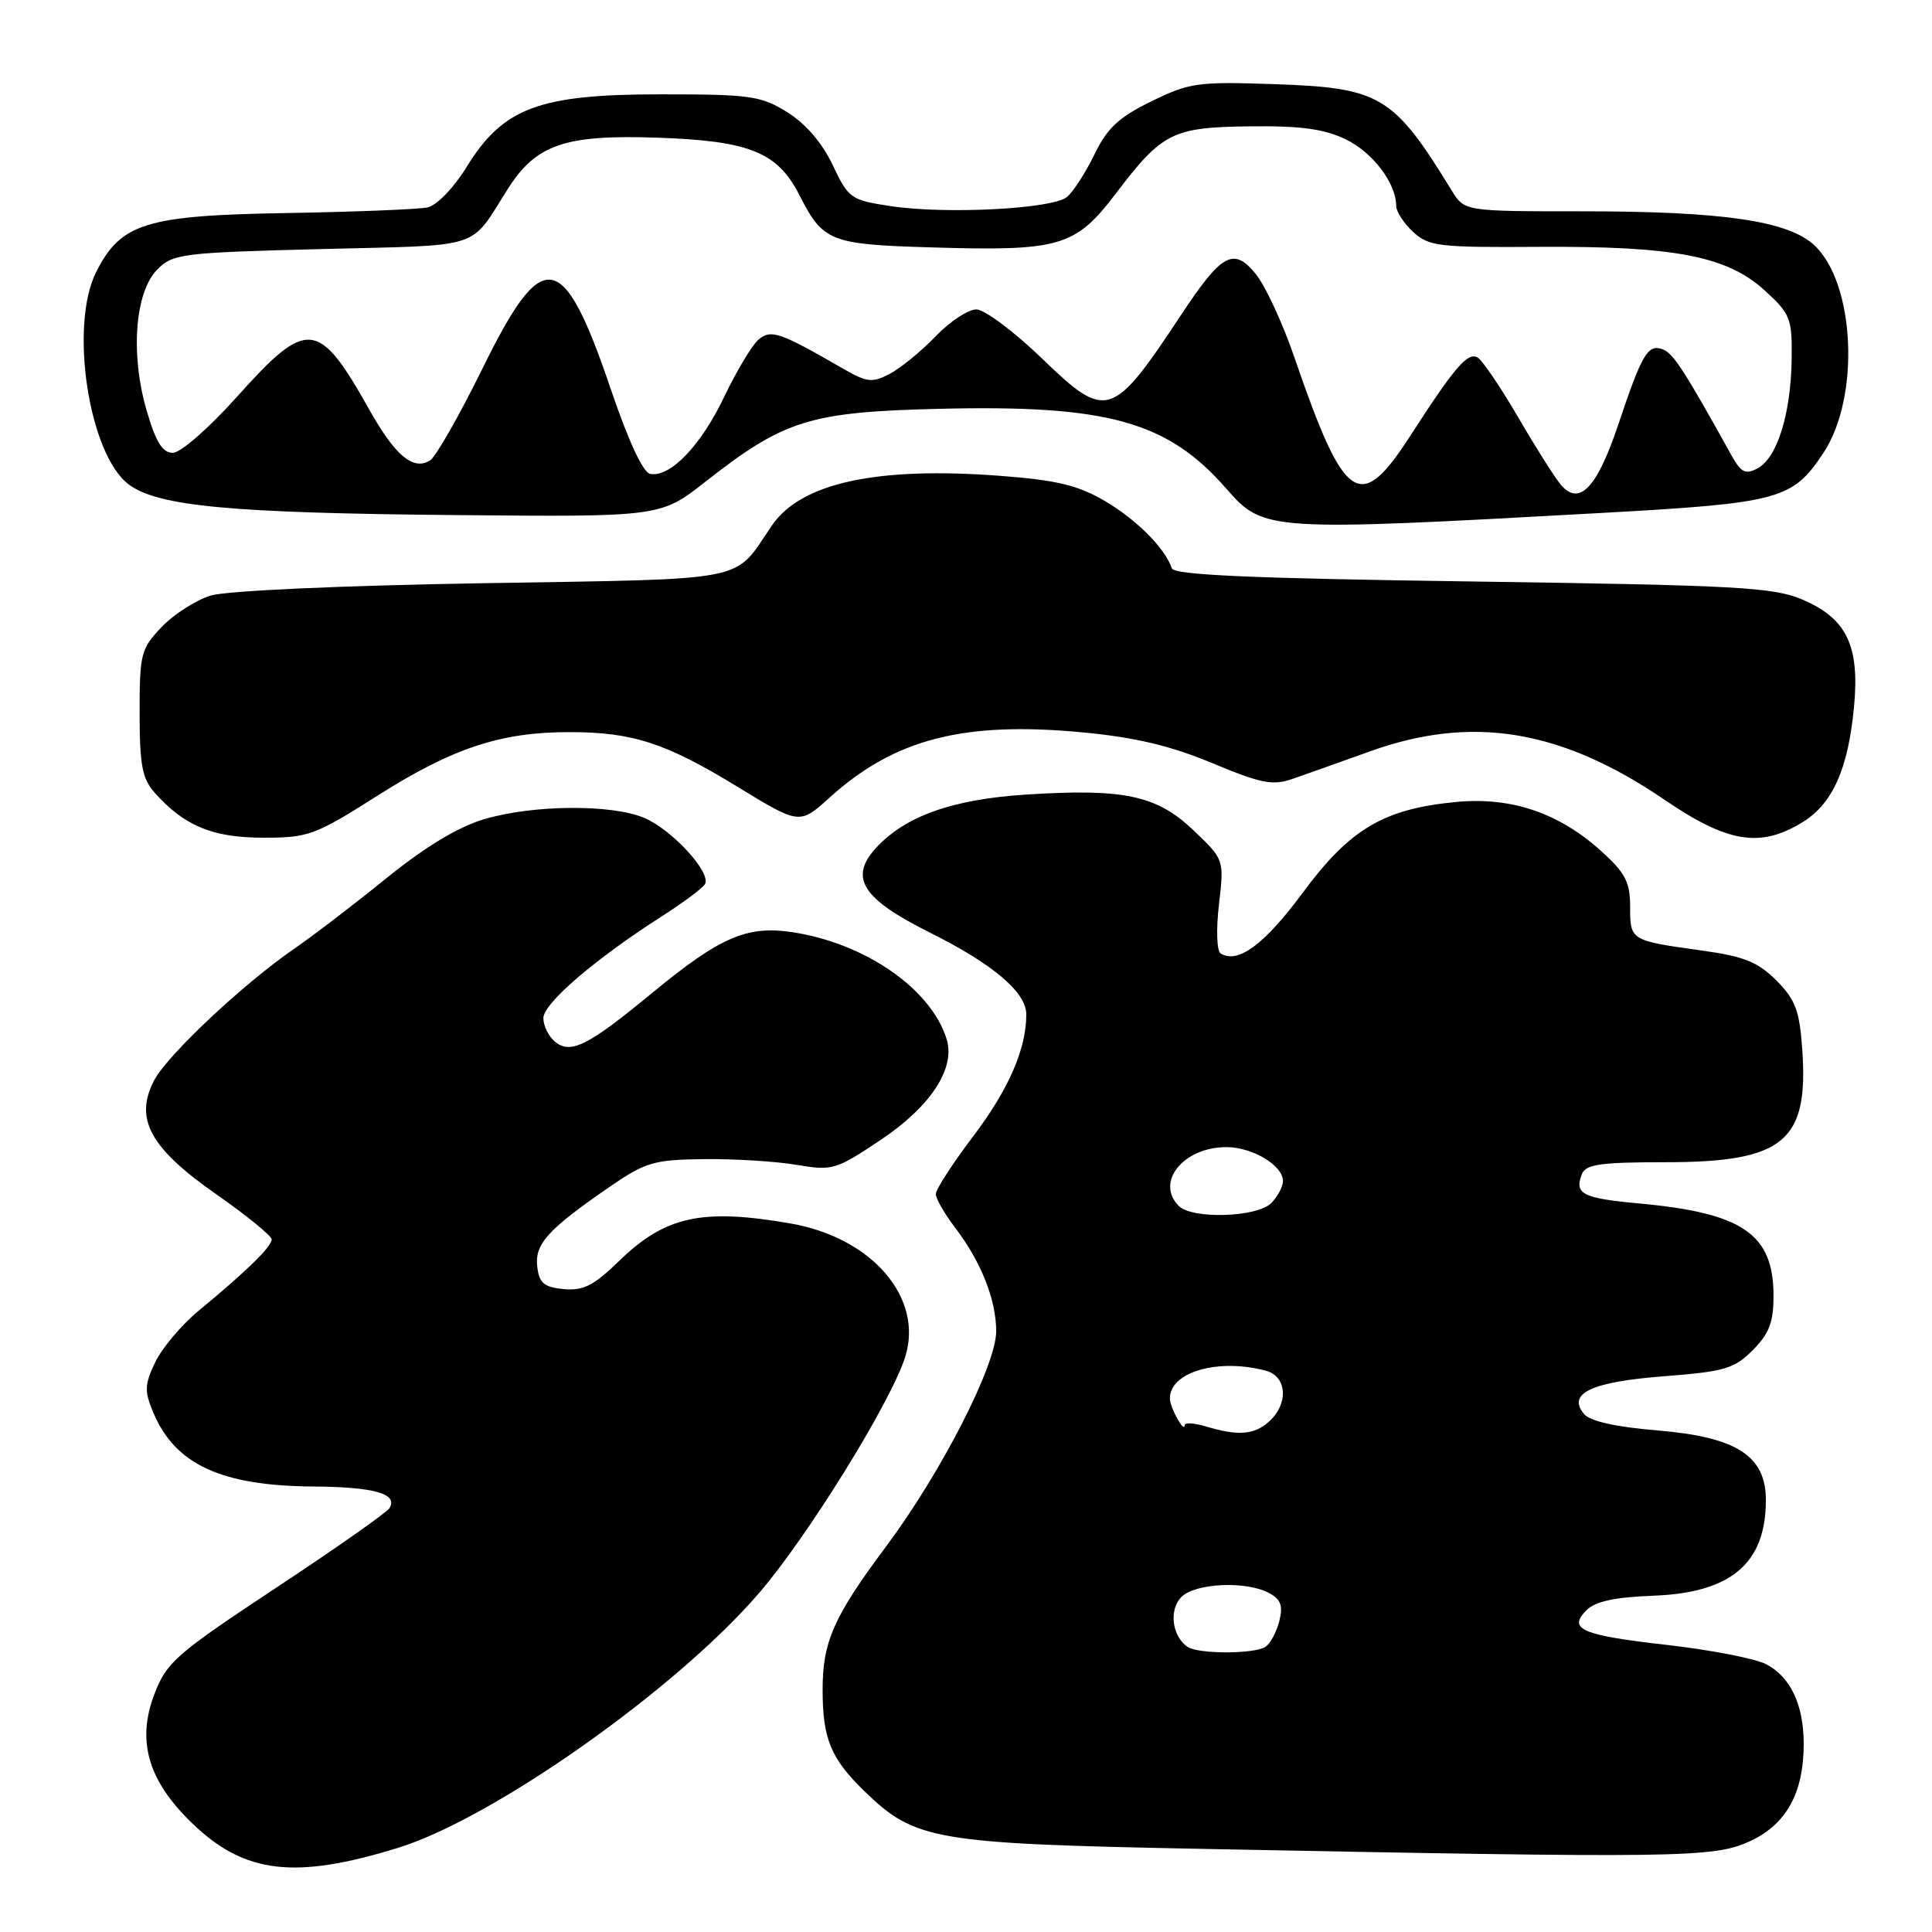 <?xml version="1.0" encoding="UTF-8" standalone="no"?>
<!DOCTYPE svg PUBLIC "-//W3C//DTD SVG 1.1//EN" "http://www.w3.org/Graphics/SVG/1.1/DTD/svg11.dtd" >
<svg xmlns="http://www.w3.org/2000/svg" xmlns:xlink="http://www.w3.org/1999/xlink" version="1.1" viewBox="0 0 256 256">
 <g >
 <path fill="currentColor"
d=" M 52.74 244.85 C 65.37 240.95 89.68 223.79 100.62 211.04 C 107.06 203.54 118.02 185.83 119.93 179.84 C 122.43 172.01 115.58 164.00 104.77 162.12 C 93.04 160.08 88.15 161.14 82.04 167.08 C 78.66 170.36 77.28 171.06 74.69 170.81 C 72.08 170.56 71.44 170.02 71.19 167.84 C 70.84 164.83 72.59 162.91 80.71 157.31 C 85.54 153.99 86.60 153.67 93.24 153.59 C 97.23 153.54 102.75 153.88 105.50 154.34 C 110.30 155.15 110.75 155.02 116.64 151.08 C 123.30 146.64 126.62 141.59 125.44 137.72 C 123.42 131.05 114.61 124.95 104.93 123.51 C 98.97 122.62 95.40 124.17 86.50 131.50 C 77.91 138.59 75.60 139.75 73.53 138.02 C 72.69 137.33 72.00 135.92 72.00 134.90 C 72.00 132.96 78.80 127.11 87.64 121.45 C 90.47 119.65 93.06 117.72 93.40 117.17 C 94.32 115.67 89.05 109.92 85.33 108.36 C 80.98 106.54 70.59 106.63 64.15 108.55 C 60.70 109.57 56.35 112.20 51.22 116.35 C 46.98 119.79 41.48 124.00 39.00 125.70 C 32.22 130.37 22.13 139.85 20.41 143.18 C 17.78 148.25 19.89 152.12 28.58 158.19 C 32.66 161.04 36.00 163.76 36.00 164.23 C 36.00 165.19 32.63 168.48 26.34 173.66 C 24.06 175.55 21.46 178.63 20.56 180.51 C 19.14 183.50 19.12 184.34 20.33 187.21 C 23.23 194.07 29.33 196.88 41.50 196.97 C 49.64 197.03 52.78 197.93 51.60 199.85 C 51.23 200.43 44.47 205.18 36.57 210.40 C 23.29 219.18 22.08 220.24 20.46 224.48 C 18.08 230.71 19.62 235.97 25.49 241.62 C 32.40 248.28 39.08 249.07 52.74 244.85 Z  M 231.79 244.01 C 236.67 241.79 239.00 237.62 239.00 231.08 C 239.00 225.89 237.25 222.18 234.01 220.51 C 232.58 219.77 226.71 218.63 220.96 217.97 C 209.53 216.68 207.69 215.88 210.23 213.35 C 211.38 212.19 214.01 211.63 219.08 211.44 C 229.38 211.05 233.95 207.18 233.99 198.84 C 234.01 192.91 230.16 190.42 219.62 189.54 C 214.09 189.08 210.68 188.32 209.89 187.36 C 207.62 184.63 210.87 183.10 220.50 182.36 C 228.50 181.74 229.79 181.37 232.24 178.91 C 234.42 176.73 235.00 175.23 235.00 171.71 C 235.00 163.53 230.95 160.73 217.25 159.47 C 209.67 158.77 208.59 158.22 209.60 155.59 C 210.11 154.28 212.03 154.00 220.66 154.00 C 236.39 154.00 239.69 151.26 238.80 138.95 C 238.44 133.88 237.88 132.42 235.36 129.90 C 232.91 127.45 231.09 126.72 225.43 125.94 C 216.03 124.63 216.00 124.62 216.00 120.15 C 216.00 116.88 215.37 115.66 212.15 112.76 C 206.61 107.75 200.33 105.60 193.13 106.25 C 183.42 107.14 178.92 109.77 172.63 118.28 C 167.55 125.15 164.03 127.76 161.74 126.34 C 161.23 126.02 161.13 123.17 161.52 119.83 C 162.21 113.89 162.21 113.89 158.13 110.01 C 153.26 105.37 148.91 104.45 135.89 105.29 C 126.18 105.92 119.96 108.14 116.08 112.35 C 112.46 116.30 114.24 119.10 123.21 123.57 C 131.62 127.77 136.00 131.49 135.99 134.44 C 135.98 139.01 133.65 144.36 128.95 150.57 C 126.23 154.16 124.00 157.60 124.00 158.21 C 124.00 158.82 125.15 160.82 126.55 162.66 C 130.00 167.18 132.00 172.22 132.00 176.41 C 132.00 180.91 124.70 195.16 117.35 205.00 C 110.47 214.22 109.00 217.54 109.00 223.90 C 109.00 230.38 110.08 233.01 114.52 237.32 C 121.25 243.86 123.79 244.29 159.00 244.98 C 222.69 246.23 227.02 246.17 231.79 244.01 Z  M 50.16 105.34 C 60.02 99.10 66.39 97.00 75.47 97.01 C 83.83 97.01 88.21 98.44 97.72 104.25 C 105.95 109.28 105.95 109.28 109.93 105.68 C 118.53 97.91 127.67 95.55 143.43 97.04 C 150.42 97.70 155.08 98.81 160.61 101.11 C 167.19 103.85 168.63 104.13 171.35 103.18 C 173.08 102.58 177.65 100.95 181.50 99.57 C 195.06 94.69 206.84 96.63 220.57 105.98 C 228.93 111.68 233.22 112.38 238.81 108.97 C 242.83 106.52 244.90 101.89 245.67 93.62 C 246.43 85.53 244.68 81.93 238.79 79.43 C 234.97 77.81 230.18 77.55 195.08 77.05 C 165.73 76.64 155.56 76.19 155.27 75.30 C 154.38 72.64 150.61 68.86 146.39 66.38 C 142.82 64.29 140.02 63.62 132.53 63.05 C 116.15 61.81 106.16 63.98 102.29 69.62 C 97.07 77.25 100.00 76.67 63.93 77.28 C 45.22 77.59 30.00 78.28 27.94 78.91 C 25.99 79.50 23.06 81.37 21.44 83.06 C 18.67 85.96 18.50 86.60 18.50 94.46 C 18.50 101.37 18.84 103.17 20.50 105.04 C 24.41 109.44 28.16 110.99 34.87 111.00 C 40.90 111.00 41.72 110.70 50.16 105.34 Z  M 212.00 67.98 C 235.86 66.66 237.51 66.21 241.62 60.00 C 246.50 52.63 245.82 37.52 240.39 32.48 C 236.91 29.26 228.28 28.00 209.69 28.00 C 194.05 28.00 194.05 28.00 192.36 25.25 C 184.64 12.66 182.93 11.63 168.83 11.15 C 158.72 10.80 157.60 10.96 152.56 13.43 C 148.24 15.54 146.71 16.97 145.02 20.46 C 143.85 22.87 142.21 25.41 141.38 26.10 C 139.47 27.69 125.32 28.42 118.01 27.31 C 112.73 26.51 112.43 26.30 110.33 21.86 C 108.94 18.93 106.75 16.38 104.32 14.87 C 100.81 12.69 99.44 12.50 87.50 12.50 C 71.39 12.50 66.66 14.28 61.82 22.14 C 60.13 24.89 57.88 27.21 56.66 27.48 C 55.47 27.74 47.08 28.07 38.00 28.23 C 19.33 28.54 16.02 29.56 12.75 36.03 C 9.15 43.16 11.77 60.24 17.06 64.19 C 20.93 67.08 30.49 67.98 60.31 68.25 C 87.53 68.50 87.53 68.50 93.51 63.80 C 103.92 55.64 107.28 54.59 124.43 54.17 C 146.80 53.63 154.71 55.83 162.52 64.78 C 167.42 70.39 167.95 70.42 212.00 67.98 Z  M 157.38 218.23 C 155.31 216.87 154.85 213.29 156.54 211.61 C 158.39 209.76 165.11 209.45 168.15 211.08 C 169.72 211.92 170.03 212.76 169.51 214.82 C 169.14 216.28 168.31 217.82 167.67 218.22 C 166.16 219.18 158.84 219.19 157.38 218.23 Z  M 159.75 189.00 C 158.24 188.55 156.99 188.47 156.98 188.84 C 156.96 189.99 155.03 186.55 155.02 185.32 C 154.97 181.80 161.41 179.93 167.75 181.63 C 170.54 182.38 170.77 186.00 168.17 188.35 C 166.20 190.13 164.06 190.30 159.75 189.00 Z  M 156.20 159.80 C 153.05 156.65 156.80 152.00 162.50 152.00 C 165.95 152.00 170.00 154.42 170.00 156.49 C 170.00 157.24 169.29 158.56 168.43 159.43 C 166.54 161.31 157.97 161.57 156.20 159.80 Z  M 206.81 64.22 C 206.01 63.27 203.47 59.26 201.17 55.30 C 198.86 51.34 196.45 47.78 195.81 47.39 C 194.51 46.58 192.77 48.60 186.87 57.75 C 180.19 68.11 178.17 66.74 171.51 47.34 C 169.97 42.85 167.68 37.90 166.42 36.34 C 163.48 32.69 161.90 33.55 156.48 41.76 C 147.39 55.50 146.62 55.75 138.13 47.56 C 134.40 43.95 130.45 41.00 129.37 41.00 C 128.28 41.00 125.84 42.61 123.95 44.59 C 122.05 46.56 119.33 48.79 117.89 49.54 C 115.59 50.74 114.89 50.67 111.89 48.95 C 103.34 44.01 102.18 43.61 100.54 44.97 C 99.68 45.68 97.62 49.11 95.96 52.58 C 92.87 59.06 88.79 63.30 86.14 62.79 C 85.21 62.61 83.25 58.39 81.01 51.79 C 74.61 32.90 71.98 32.45 63.93 48.83 C 60.86 55.06 57.74 60.55 56.98 61.01 C 54.75 62.39 52.37 60.39 48.92 54.26 C 42.22 42.32 40.72 42.17 31.47 52.50 C 27.70 56.71 23.94 60.00 22.91 60.00 C 21.52 60.00 20.65 58.59 19.42 54.36 C 17.25 46.89 17.88 38.67 20.86 35.69 C 22.93 33.62 24.16 33.47 42.64 33.00 C 64.35 32.45 62.11 33.17 67.31 25.00 C 71.04 19.14 74.85 17.83 87.00 18.24 C 99.30 18.65 103.01 20.14 105.92 25.84 C 109.07 32.02 109.96 32.38 123.35 32.78 C 140.45 33.30 142.48 32.71 147.84 25.66 C 154.03 17.52 155.34 16.86 165.69 16.74 C 172.32 16.66 175.44 17.08 178.29 18.45 C 181.89 20.18 185.00 24.27 185.00 27.28 C 185.00 28.03 186.01 29.59 187.25 30.73 C 189.32 32.65 190.63 32.80 204.00 32.71 C 221.95 32.60 228.87 33.94 233.86 38.51 C 237.26 41.62 237.48 42.19 237.40 47.67 C 237.30 54.84 235.48 60.67 232.90 62.05 C 231.28 62.92 230.70 62.63 229.41 60.30 C 223.16 49.05 221.72 46.83 220.35 46.30 C 218.36 45.54 217.59 46.82 214.43 56.26 C 211.61 64.67 209.26 67.13 206.81 64.22 Z "/>
</g>
</svg>